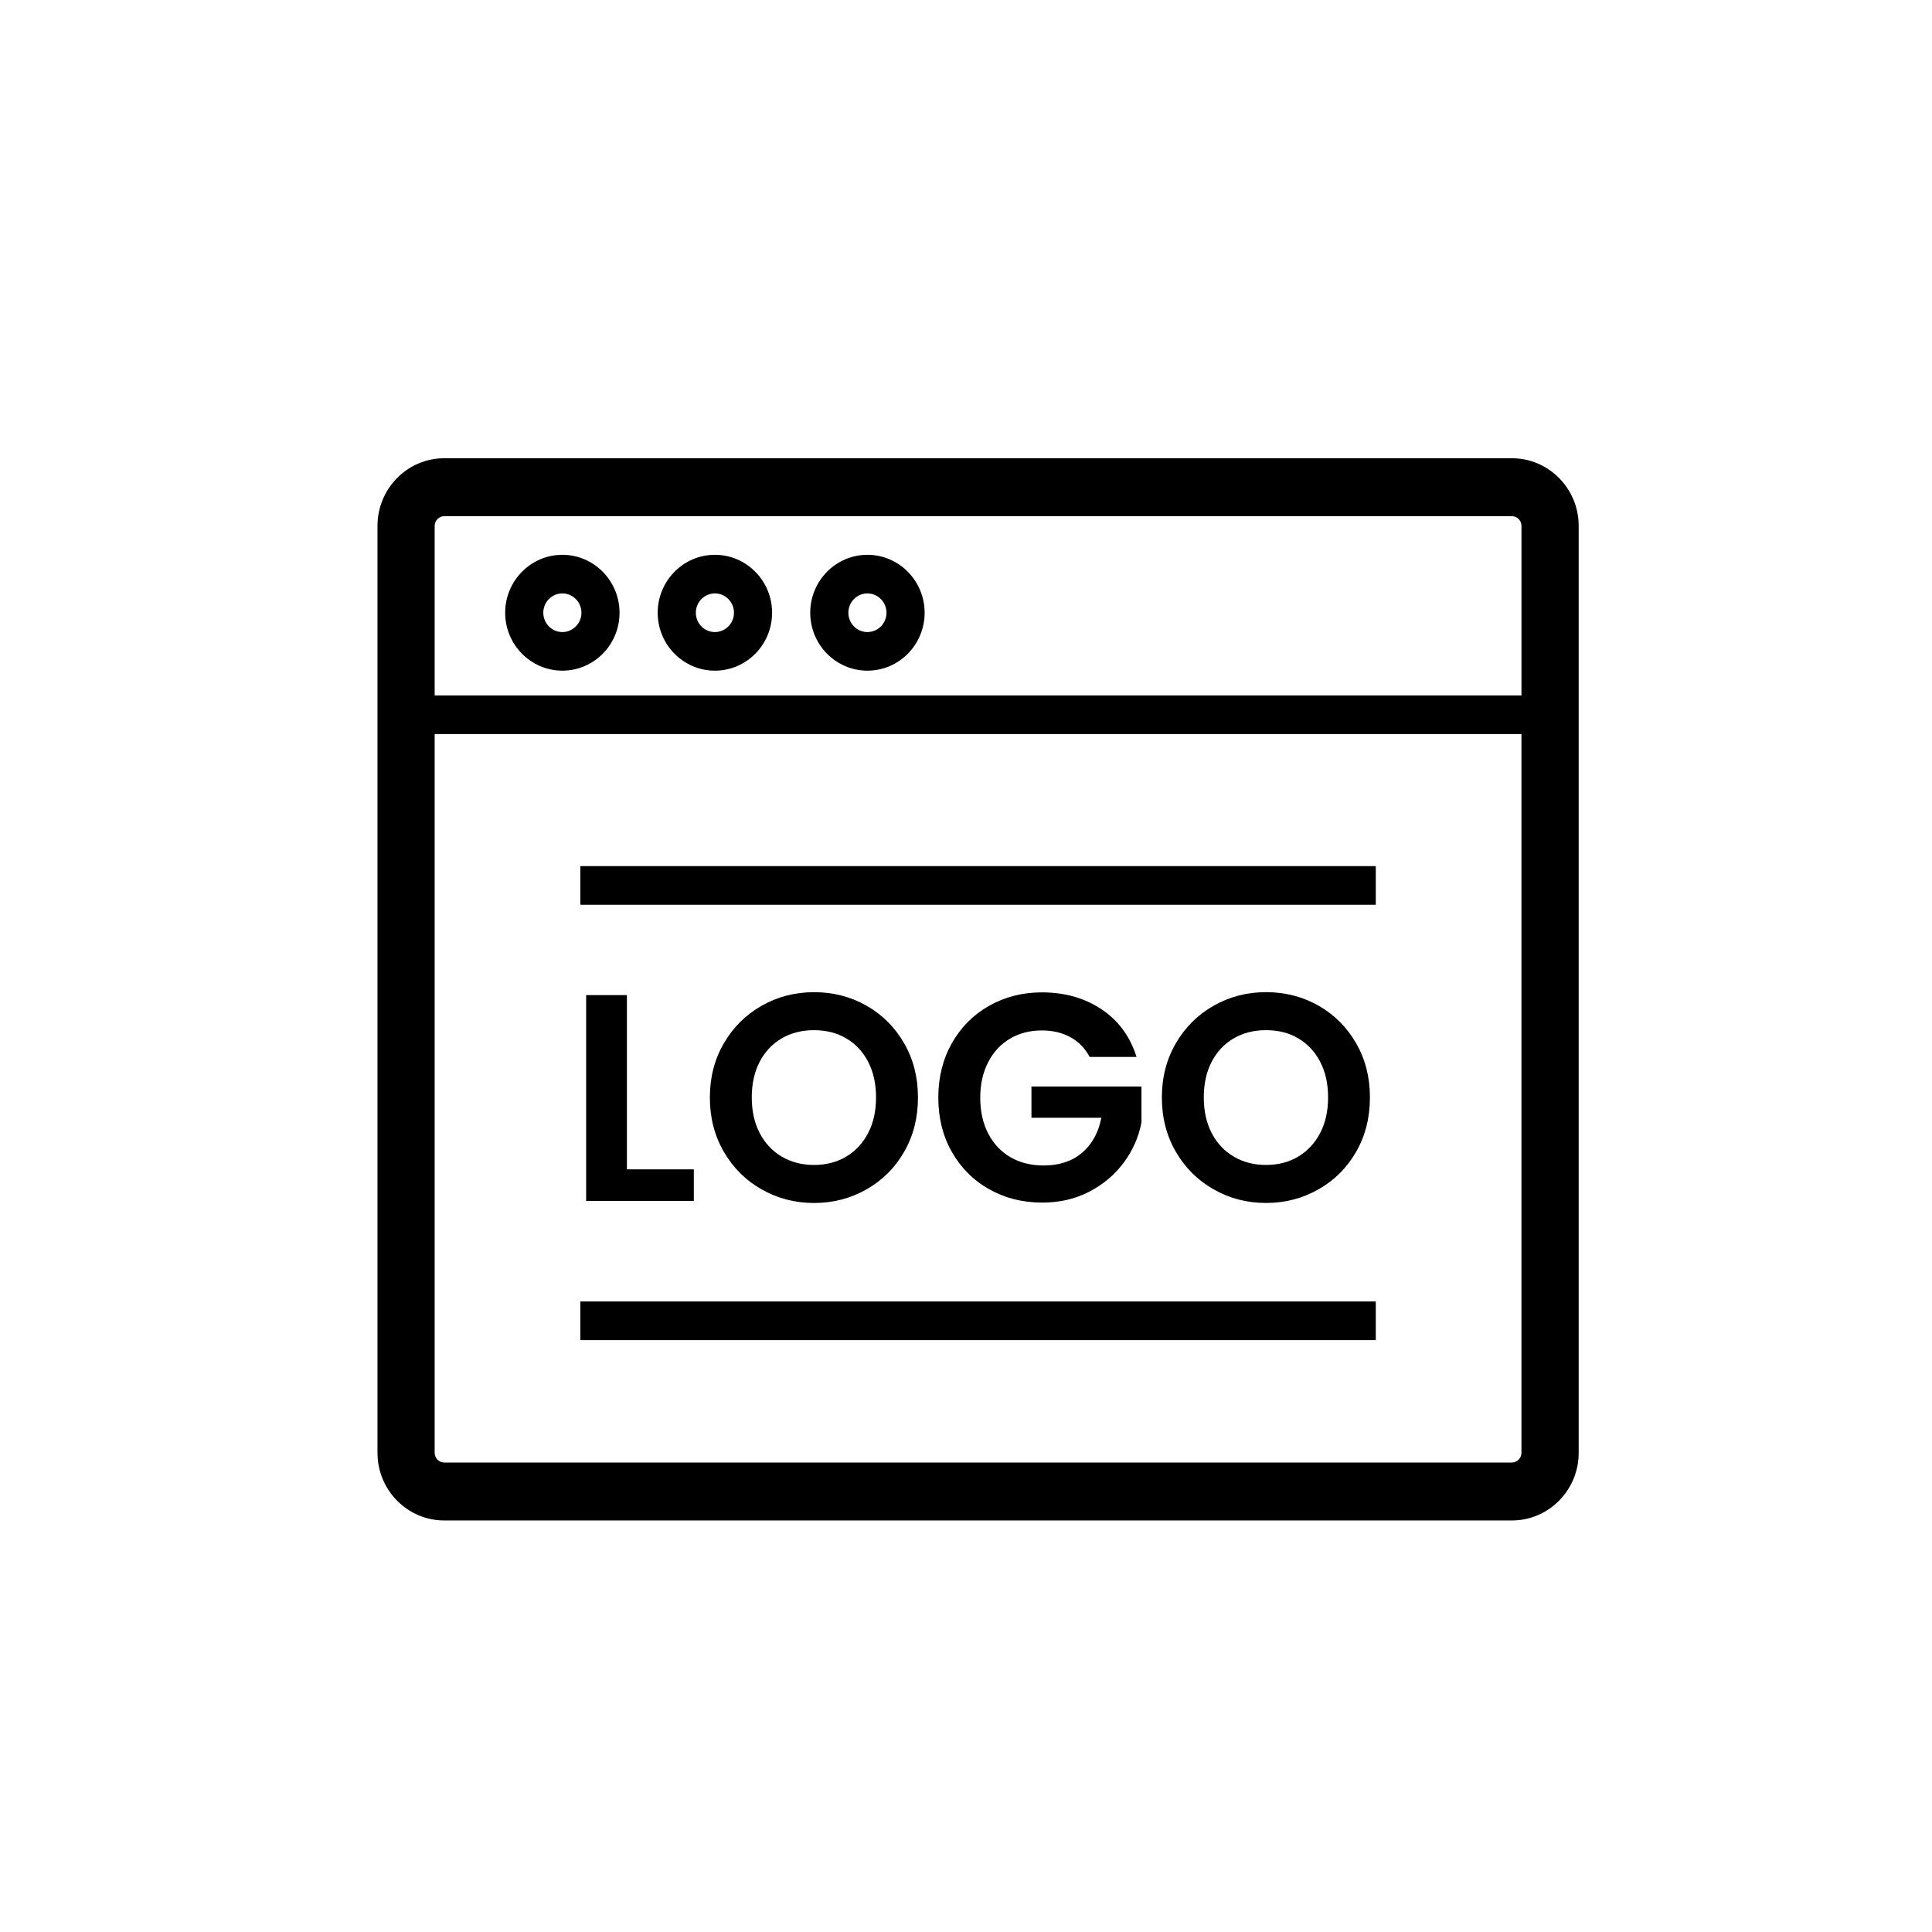 <svg xmlns="http://www.w3.org/2000/svg" xmlns:xlink="http://www.w3.org/1999/xlink" id="Element_35" x="0px" y="0px" width="80px" height="80px" viewBox="0 0 80 80" xml:space="preserve"><g> <path d="M62.605,18.975H18.394c-1.523,0-2.763,1.256-2.763,2.799V60.16c0,1.543,1.239,2.799,2.763,2.799h44.212 c1.523,0,2.764-1.256,2.764-2.799V21.773C65.369,20.23,64.129,18.975,62.605,18.975z M18.394,21.373h44.212 c0.214,0,0.395,0.184,0.395,0.4v7.022H17.999v-7.022C17.999,21.557,18.18,21.373,18.394,21.373z M62.605,60.56H18.394 c-0.214,0-0.395-0.183-0.395-0.399V30.395H63V60.16C63,60.377,62.819,60.56,62.605,60.56z"></path> <path d="M24.031,37.464h32.937v-1.6H24.031V37.464z"></path> <path d="M24.031,55.491h32.937v-1.6H24.031V55.491z"></path> <path d="M25.959,41.205h-1.688v8.522h4.459v-1.307h-2.771V41.205z"></path> <path d="M35.884,41.645c-0.655-0.374-1.38-0.561-2.176-0.561c-0.787,0-1.51,0.187-2.169,0.561s-1.182,0.894-1.566,1.556 c-0.387,0.664-0.579,1.41-0.579,2.241c0,0.838,0.192,1.588,0.579,2.252c0.385,0.664,0.907,1.183,1.566,1.556 c0.659,0.375,1.382,0.563,2.169,0.563c0.788,0,1.511-0.188,2.17-0.563c0.658-0.373,1.179-0.892,1.561-1.556 s0.572-1.414,0.572-2.252c0-0.831-0.19-1.577-0.572-2.241C37.057,42.538,36.539,42.019,35.884,41.645z M35.95,46.913 c-0.217,0.418-0.519,0.744-0.904,0.976s-0.832,0.349-1.338,0.349s-0.954-0.117-1.344-0.349s-0.692-0.558-0.909-0.976 c-0.218-0.42-0.326-0.91-0.326-1.472c0-0.561,0.108-1.052,0.326-1.471c0.217-0.42,0.52-0.742,0.909-0.971 c0.39-0.229,0.838-0.342,1.344-0.342S34.66,42.771,35.046,43c0.386,0.229,0.688,0.551,0.904,0.971 c0.217,0.419,0.325,0.91,0.325,1.471C36.275,46.003,36.167,46.493,35.95,46.913z"></path> <path d="M42.711,46.284h2.893c-0.12,0.618-0.388,1.102-0.801,1.452c-0.415,0.35-0.942,0.524-1.586,0.524 c-0.521,0-0.98-0.113-1.373-0.341c-0.394-0.228-0.701-0.554-0.922-0.978c-0.222-0.422-0.332-0.919-0.332-1.489 c0-0.553,0.108-1.041,0.325-1.464c0.218-0.424,0.519-0.749,0.905-0.978c0.385-0.228,0.827-0.342,1.324-0.342 c0.451,0,0.844,0.095,1.182,0.281s0.604,0.46,0.795,0.817h1.941c-0.266-0.847-0.748-1.504-1.446-1.971 c-0.7-0.468-1.523-0.703-2.472-0.703c-0.803,0-1.531,0.186-2.187,0.556s-1.169,0.888-1.543,1.55 c-0.374,0.664-0.561,1.415-0.561,2.253c0,0.839,0.187,1.588,0.561,2.247c0.374,0.658,0.888,1.174,1.543,1.544 s1.388,0.555,2.199,0.555c0.723,0,1.376-0.151,1.958-0.457s1.059-0.709,1.429-1.214s0.61-1.055,0.723-1.649V44.99h-4.556V46.284z"></path> <path d="M56.155,43.2c-0.382-0.662-0.899-1.182-1.555-1.556c-0.654-0.374-1.381-0.561-2.176-0.561 c-0.788,0-1.511,0.187-2.169,0.561c-0.659,0.374-1.181,0.894-1.566,1.556c-0.386,0.664-0.579,1.41-0.579,2.241 c0,0.838,0.193,1.588,0.579,2.252s0.907,1.183,1.566,1.556c0.658,0.375,1.381,0.563,2.169,0.563s1.511-0.188,2.169-0.563 c0.66-0.373,1.18-0.892,1.562-1.556c0.381-0.664,0.571-1.414,0.571-2.252C56.727,44.61,56.536,43.864,56.155,43.2z M54.667,46.913 c-0.219,0.418-0.52,0.744-0.905,0.976c-0.384,0.231-0.831,0.349-1.337,0.349s-0.954-0.117-1.344-0.349 c-0.391-0.231-0.694-0.558-0.91-0.976c-0.217-0.42-0.325-0.91-0.325-1.472c0-0.561,0.108-1.052,0.325-1.471 c0.216-0.42,0.52-0.742,0.91-0.971c0.39-0.229,0.838-0.342,1.344-0.342s0.953,0.112,1.337,0.342 c0.386,0.229,0.687,0.551,0.905,0.971c0.218,0.419,0.326,0.91,0.326,1.471C54.993,46.003,54.885,46.493,54.667,46.913z"></path> <path d="M23.286,27.771c1.306,0,2.368-1.076,2.368-2.398c0-1.323-1.063-2.4-2.368-2.4s-2.368,1.077-2.368,2.4 C20.918,26.694,21.98,27.771,23.286,27.771z M23.286,24.572c0.436,0,0.79,0.359,0.79,0.8s-0.354,0.8-0.79,0.8 s-0.789-0.359-0.789-0.8S22.851,24.572,23.286,24.572z"></path> <path d="M29.602,27.771c1.307,0,2.369-1.076,2.369-2.398c0-1.323-1.063-2.4-2.369-2.4c-1.306,0-2.368,1.077-2.368,2.4 C27.233,26.694,28.296,27.771,29.602,27.771z M29.602,24.572c0.436,0,0.79,0.359,0.79,0.8s-0.354,0.8-0.79,0.8 c-0.435,0-0.789-0.359-0.789-0.8S29.167,24.572,29.602,24.572z"></path> <path d="M35.918,27.771c1.307,0,2.369-1.076,2.369-2.398c0-1.323-1.063-2.4-2.369-2.4s-2.368,1.077-2.368,2.4 C33.55,26.694,34.611,27.771,35.918,27.771z M35.918,24.572c0.435,0,0.79,0.359,0.79,0.8s-0.355,0.8-0.79,0.8 c-0.436,0-0.789-0.359-0.789-0.8S35.482,24.572,35.918,24.572z"></path></g></svg>